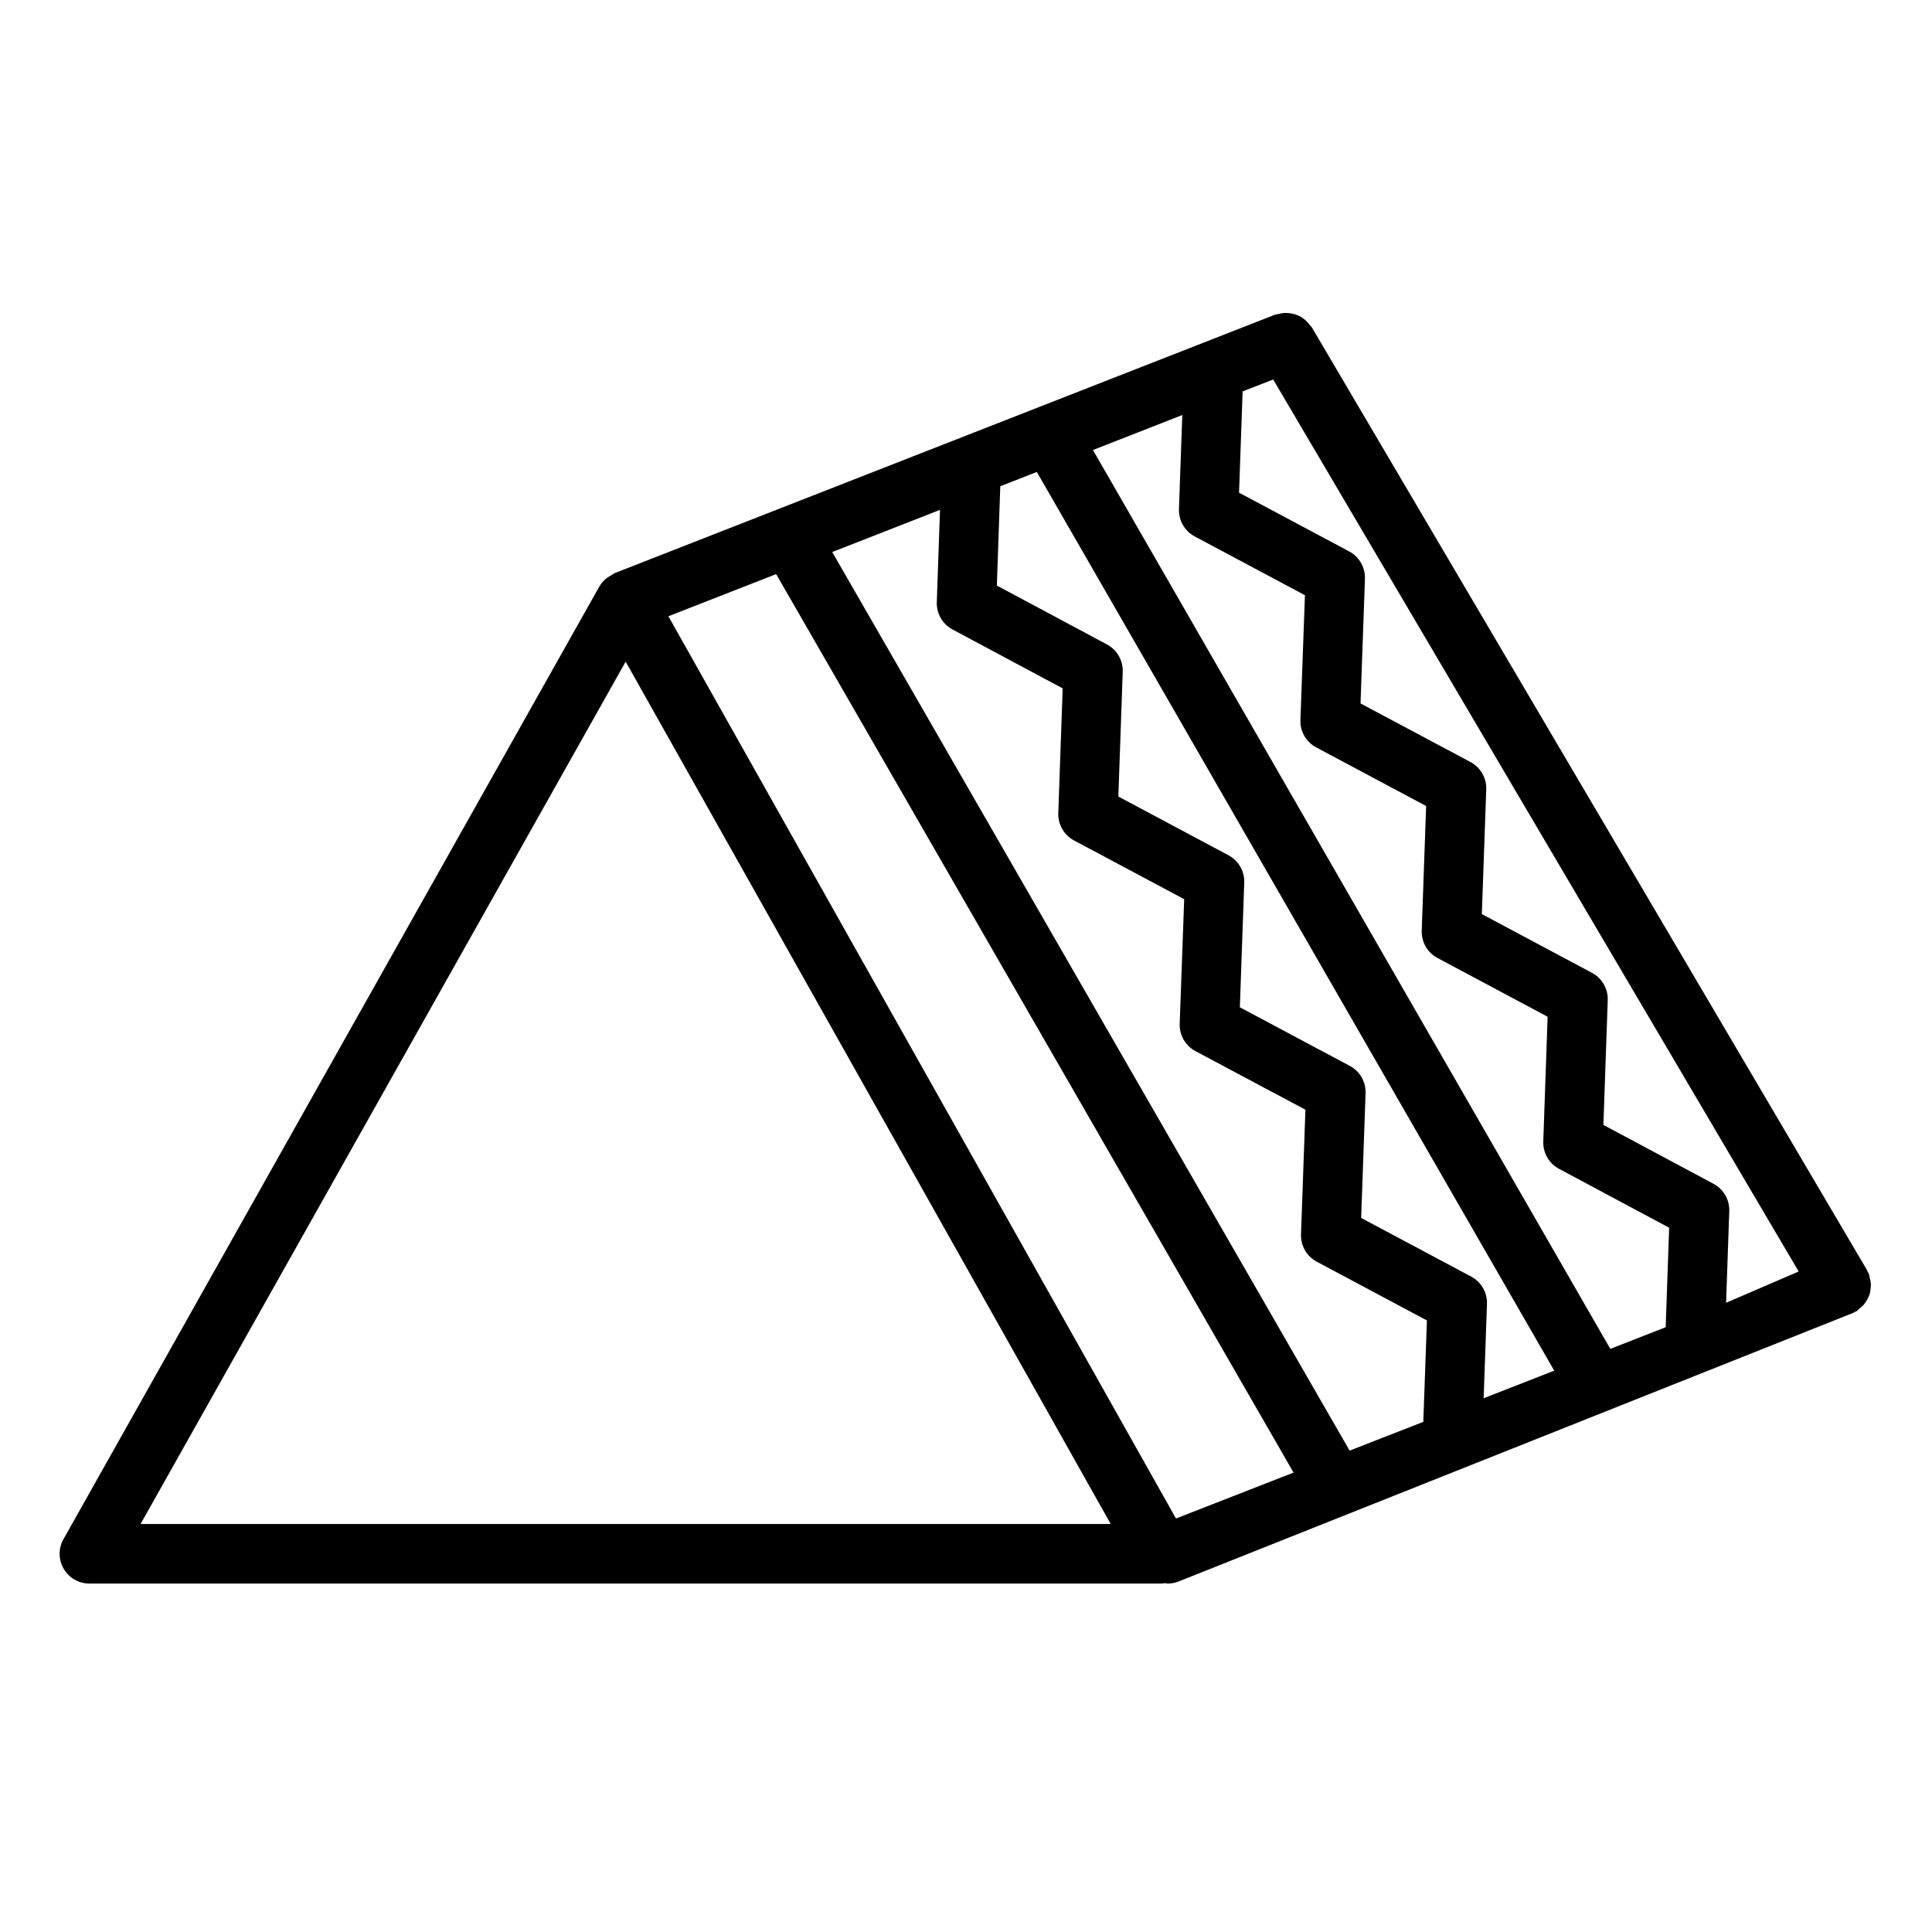 <svg height="648pt" viewBox="-20 -111 648 648" width="648pt" xmlns="http://www.w3.org/2000/svg"><path d="m606.227 324.918c.688-1.066 1.086-2.297 1.16-3.562.098-.617.129-1.246.105-1.867-.062-.68-.203-1.348-.41-1.996-.059-.449-.156-.887-.277-1.32-.094-.199-.258-.316-.359-.508-.098-.191-.098-.418-.211-.609l-186.266-316.305c-.25-.312-.516-.609-.801-.887-1.512-2.098-3.828-3.469-6.391-3.781-.66-.105-1.328-.145-1.996-.117-.641.051-1.273.164-1.887.34-.41.047-.816.121-1.211.223l-221.523 86.699c-.469.246-.918.535-1.336.855h-.074c-.812.457-1.566 1.02-2.223 1.68-.559.539-1.039 1.152-1.43 1.82l-179.773 319.598c-1.781 3.105-1.762 6.922.043 10.008 1.809 3.086 5.129 4.973 8.703 4.945h359.551c.355-.023.719-.074 1.066-.141.324 0 .621.141.941.141 1.242.004 2.469-.23 3.625-.68l226.34-90.117c.125-.062.219-.18.344-.242.133-.059.531-.176.781-.328.355-.281.688-.59 1-.922.527-.383 1.02-.824 1.457-1.305.406-.504.758-1.043 1.051-1.621zm-225.5-255.996 36.953 19.715-1.516 41.859c-.141 3.812 1.906 7.367 5.273 9.168l36.891 19.668-1.477 41.816c-.133 3.809 1.91 7.359 5.277 9.16l36.949 19.711-1.457 41.836c-.137 3.809 1.906 7.359 5.262 9.16l36.957 19.766-1.164 33.371-18.574 7.262-173.523-301.477 29.965-11.738-1.117 31.562c-.129 3.816 1.93 7.371 5.301 9.16zm51.938 306.617-173.535-301.387 36.148-14.141-1.074 30.961c-.133 3.805 1.91 7.352 5.266 9.148l36.953 19.766-1.469 41.84c-.133 3.809 1.91 7.363 5.277 9.156l36.949 19.707-1.508 41.781c-.137 3.809 1.91 7.367 5.273 9.168l36.898 19.66-1.48 41.82c-.137 3.809 1.914 7.363 5.273 9.156l36.957 19.707-1.211 34.016zm-58.238 22.77-170.246-302.617 36.145-14.133 173.535 301.352zm99.066-81.109-36.953-19.703 1.477-41.816c.137-3.812-1.91-7.375-5.273-9.168l-36.895-19.668 1.477-41.816c.133-3.809-1.91-7.363-5.27-9.16l-36.957-19.715 1.469-41.828c.137-3.805-1.906-7.359-5.262-9.16l-36.957-19.766 1.152-33.305 12.254-4.797 173.535 301.426-23.672 9.258 1.117-31.621c.141-3.801-1.895-7.355-5.242-9.16zm-446.344 82.957 162.699-289.238 162.695 289.238zm531.785-74.199 1.07-30.746c.133-3.805-1.914-7.355-5.262-9.148l-36.957-19.766 1.457-41.836c.133-3.809-1.91-7.367-5.27-9.16l-36.957-19.715 1.477-41.82c.137-3.812-1.906-7.367-5.27-9.168l-36.895-19.668 1.48-41.816c.129-3.809-1.914-7.359-5.277-9.16l-36.949-19.711 1.203-33.961 10.25-3.996 176.25 299.18zm0 0"/></svg>